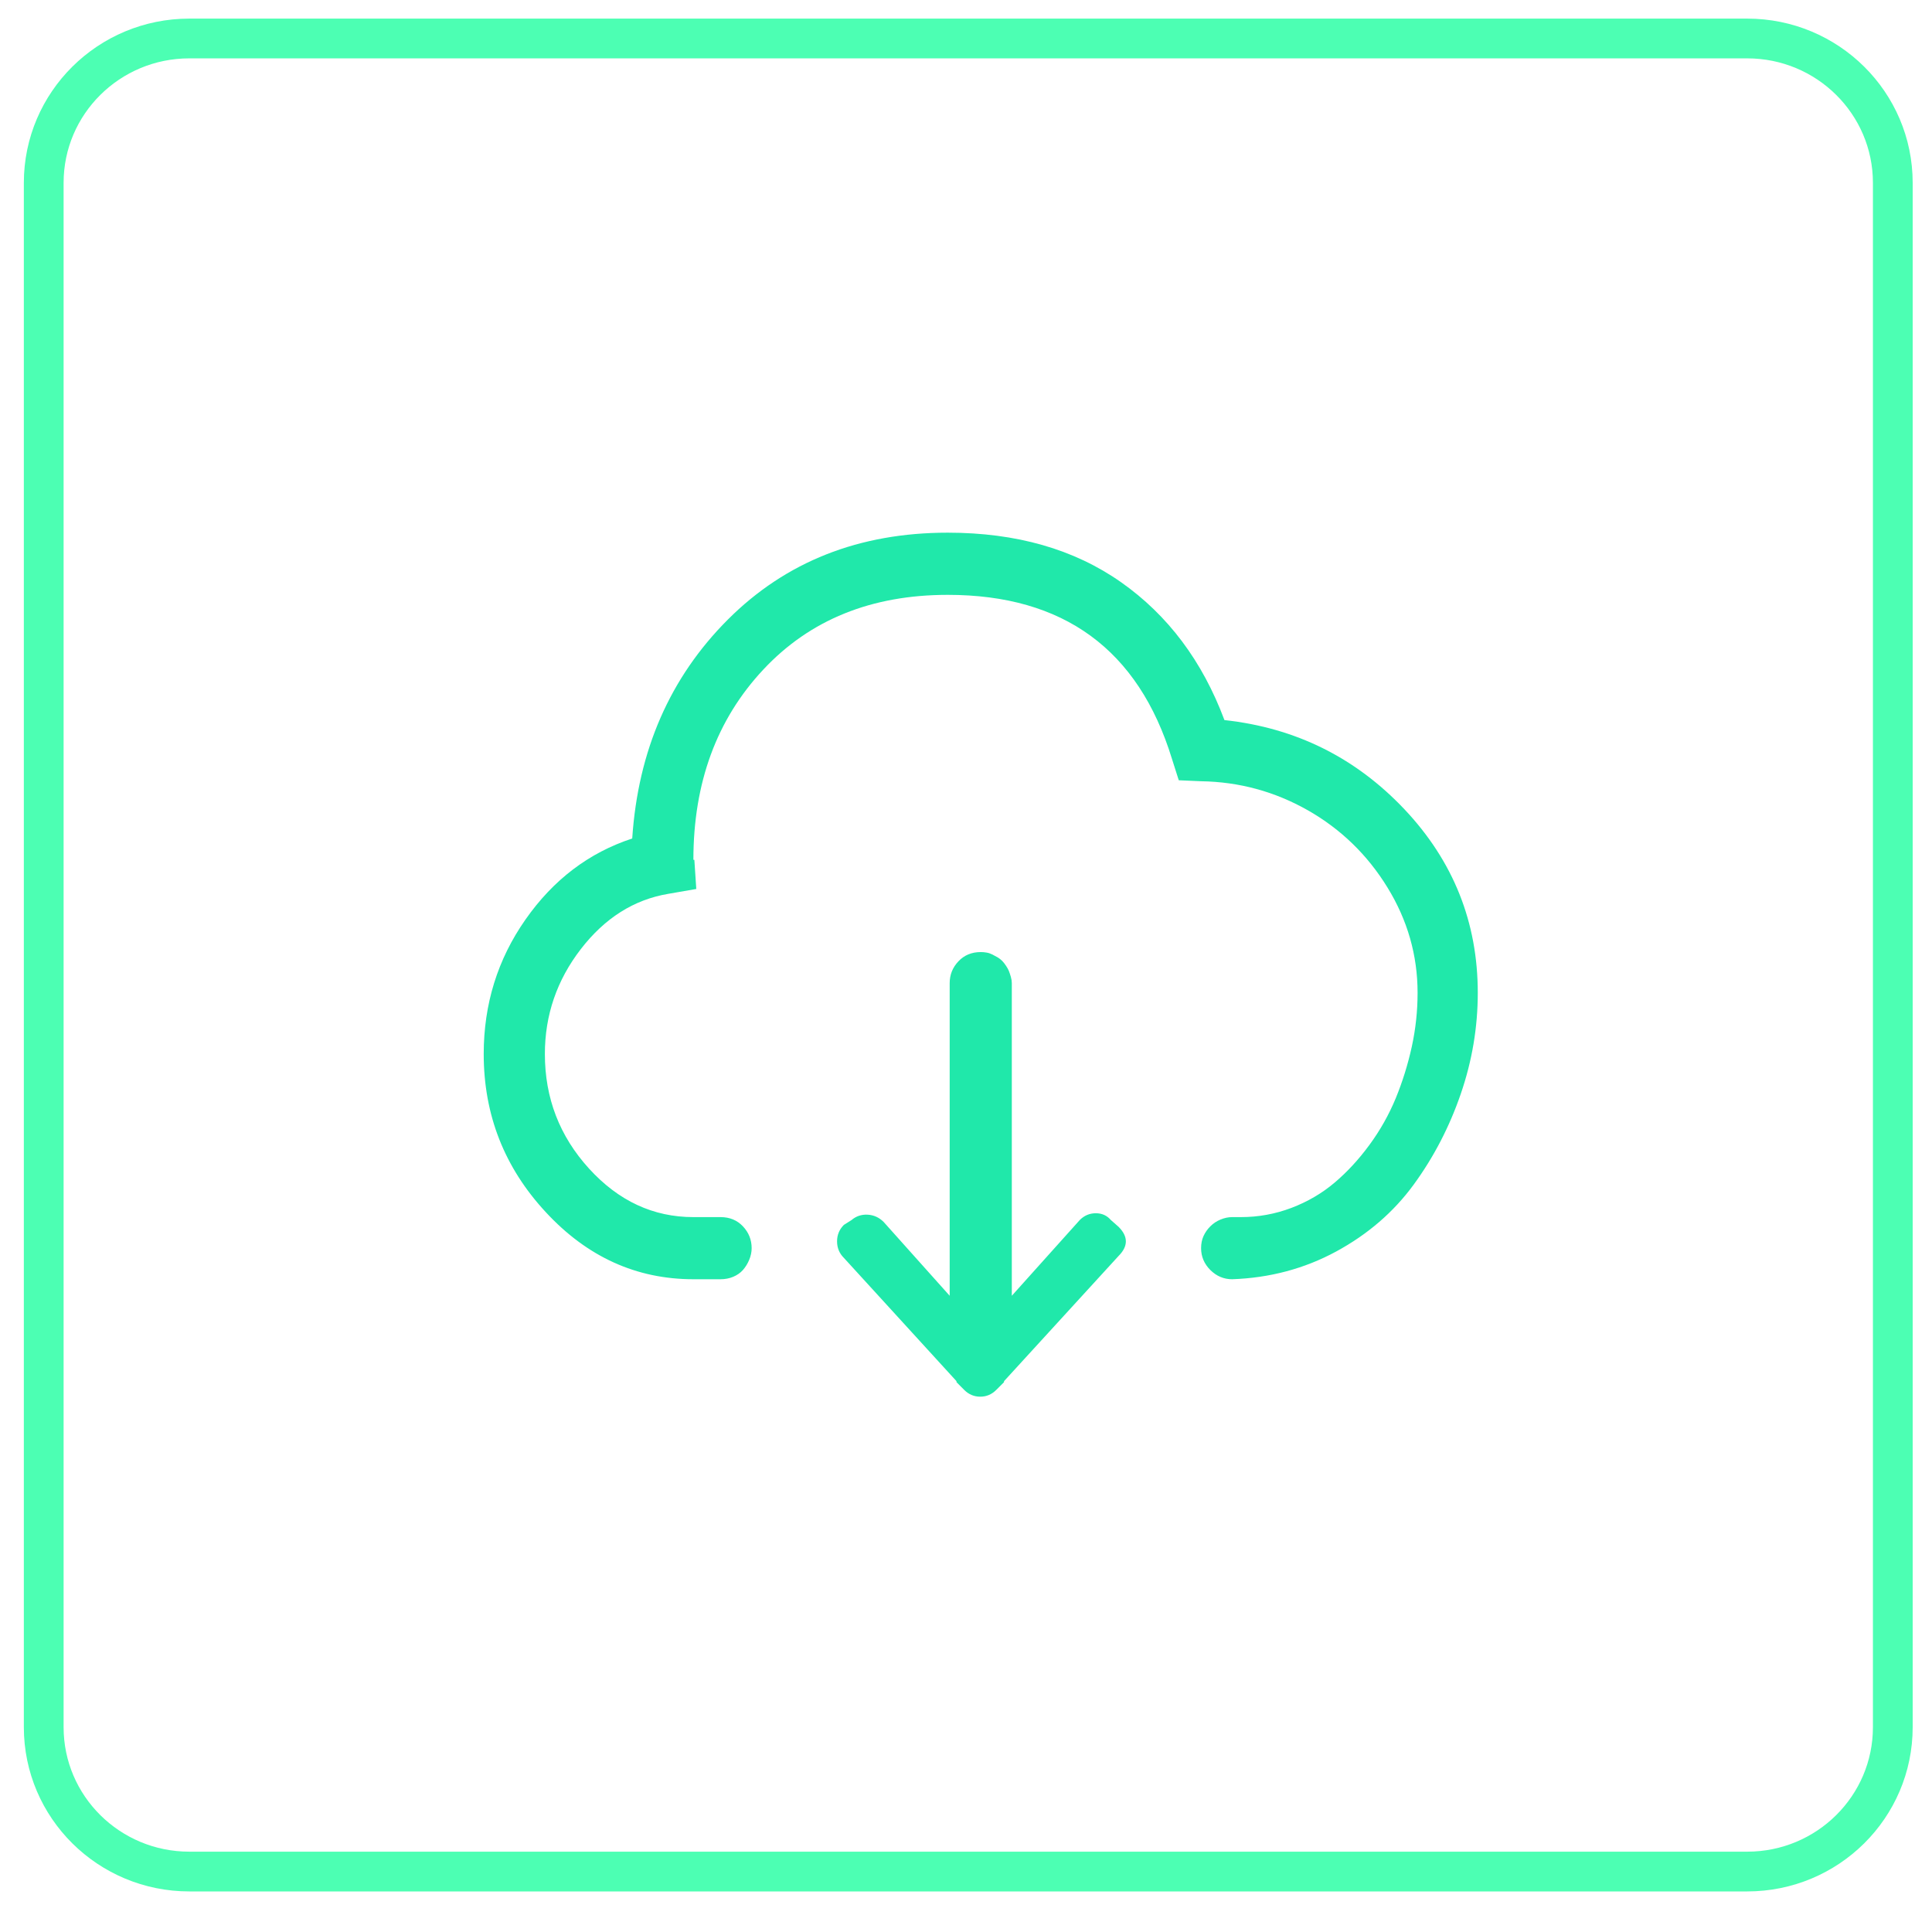 <?xml version="1.0" encoding="UTF-8"?>
<svg width="38px" height="38px" viewBox="0 0 38 38" version="1.1" xmlns="http://www.w3.org/2000/svg" xmlns:xlink="http://www.w3.org/1999/xlink">
    <title>Group 7</title>
    <g id="Page-1" stroke="none" stroke-width="1" fill="none" fill-rule="evenodd">
        <g id="Connect-Portal-1440px-Desktop" transform="translate(-1613, -1393)">
            <g id="neon-wallet-banner" transform="translate(572, 1300)">
                <g id="Group-2" transform="translate(1022, 83)">
                    <g id="Group-7" transform="translate(19.86, 10.757)">
                        <path d="M33.505,36.054 L2.864,36.054 C1.282,36.054 0,34.783 0,33.215 L0,2.839 C0,1.271 1.282,0 2.864,0 L33.505,0 C35.087,0 36.369,1.271 36.369,2.839 L36.369,33.215 C36.369,34.783 35.087,36.054 33.505,36.054 Z" id="Stroke-1" stroke="#4CFFB3" stroke-width="0.782"></path>
                        <path d="M13.313,24.404 C13.402,24.404 13.485,24.388 13.561,24.356 C13.637,24.324 13.701,24.28 13.752,24.223 C13.803,24.165 13.844,24.098 13.876,24.022 C13.908,23.946 13.924,23.869 13.924,23.793 C13.924,23.627 13.866,23.484 13.752,23.363 C13.637,23.242 13.491,23.182 13.313,23.182 L12.778,23.182 C11.989,23.182 11.305,22.864 10.725,22.227 C10.146,21.591 9.857,20.84 9.857,19.974 C9.857,19.21 10.092,18.523 10.563,17.912 C11.034,17.301 11.607,16.938 12.282,16.824 L12.835,16.728 L12.797,16.155 L12.778,16.155 C12.778,14.64 13.236,13.393 14.153,12.413 C15.069,11.433 16.279,10.943 17.781,10.943 C20.059,10.943 21.53,12.018 22.191,14.169 L22.325,14.59 L22.764,14.609 C23.515,14.621 24.215,14.812 24.865,15.181 C25.514,15.551 26.036,16.057 26.43,16.699 C26.825,17.342 27.022,18.033 27.022,18.771 C27.022,19.128 26.984,19.481 26.908,19.831 C26.831,20.181 26.726,20.518 26.593,20.843 C26.459,21.167 26.287,21.473 26.077,21.759 C25.867,22.046 25.638,22.294 25.39,22.504 C25.142,22.714 24.858,22.88 24.54,23.001 C24.222,23.121 23.891,23.182 23.547,23.182 L23.375,23.182 C23.299,23.182 23.223,23.198 23.146,23.23 C23.07,23.261 23.003,23.306 22.946,23.363 C22.888,23.421 22.844,23.484 22.812,23.554 C22.78,23.624 22.764,23.704 22.764,23.793 C22.764,23.958 22.825,24.102 22.946,24.223 C23.067,24.343 23.21,24.404 23.375,24.404 C24.114,24.378 24.795,24.197 25.418,23.86 C26.042,23.522 26.551,23.083 26.946,22.542 C27.341,22.001 27.649,21.406 27.872,20.757 C28.095,20.108 28.206,19.446 28.206,18.771 C28.206,17.384 27.726,16.181 26.765,15.162 C25.803,14.144 24.623,13.558 23.223,13.406 C22.79,12.247 22.112,11.343 21.189,10.694 C20.266,10.045 19.13,9.72 17.781,9.72 C16.037,9.72 14.595,10.29 13.456,11.429 C12.317,12.569 11.69,14.004 11.575,15.735 C10.722,16.015 10.022,16.547 9.475,17.33 C8.927,18.112 8.654,18.994 8.654,19.974 C8.654,21.171 9.061,22.208 9.876,23.086 C10.69,23.965 11.658,24.404 12.778,24.404 L13.313,24.404 Z M18.42,26.714 C18.541,26.714 18.646,26.67 18.735,26.581 L18.888,26.428 L18.888,26.409 L18.888,26.409 L21.141,23.946 C21.332,23.755 21.332,23.564 21.141,23.373 L20.989,23.239 C20.912,23.15 20.814,23.106 20.693,23.106 C20.572,23.106 20.467,23.15 20.378,23.239 L19.041,24.729 L19.041,18.58 C19.041,18.542 19.035,18.501 19.022,18.456 C19.009,18.412 18.996,18.373 18.984,18.342 C18.971,18.31 18.952,18.275 18.926,18.237 C18.901,18.198 18.875,18.167 18.85,18.141 C18.825,18.116 18.796,18.093 18.764,18.074 C18.732,18.055 18.697,18.036 18.659,18.017 C18.621,17.998 18.583,17.985 18.544,17.979 C18.506,17.972 18.468,17.969 18.43,17.969 C18.252,17.969 18.105,18.03 17.991,18.151 C17.876,18.272 17.819,18.415 17.819,18.58 L17.819,24.729 L16.52,23.277 C16.431,23.188 16.326,23.141 16.205,23.134 C16.085,23.128 15.979,23.163 15.89,23.239 L15.738,23.335 C15.649,23.424 15.604,23.532 15.604,23.659 C15.604,23.787 15.649,23.895 15.738,23.984 L17.953,26.409 L17.953,26.428 L17.953,26.428 L18.105,26.581 C18.194,26.67 18.299,26.714 18.42,26.714 Z" id="" fill="#20E8AA" fill-rule="nonzero"></path>
                    </g>
                </g>
            </g>
        </g>
    </g>
</svg>